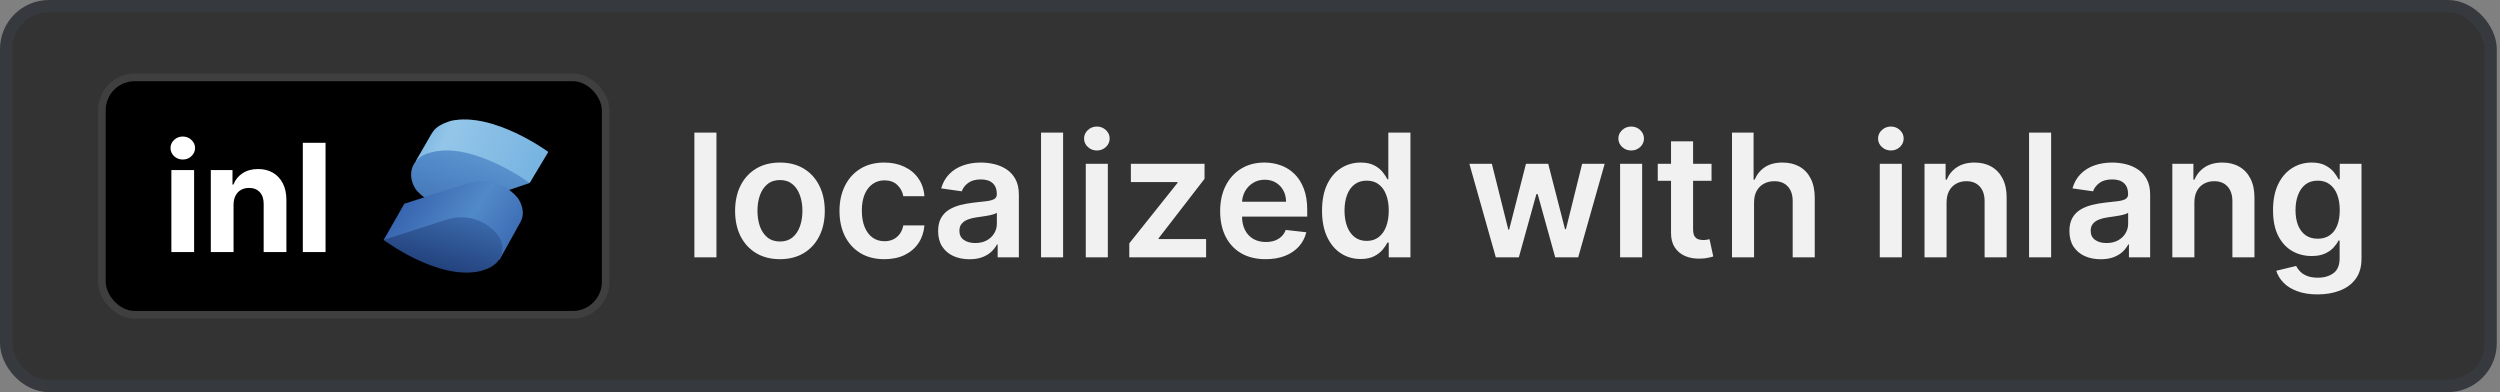 <svg width="204" height="32" viewBox="0 0 204 32" fill="none" xmlns="http://www.w3.org/2000/svg">
<rect x="0" y="0" width="204" height="32" fill="#808080" stroke="none"/>
<rect x="0.5" y="0.5" width="202.737" height="31" rx="3.5" fill="#333333"/>
<rect x="0.5" y="0.5" width="202.737" height="31" rx="3.5" stroke="#363A3E"/>
<rect x="8.312" y="6.312" width="41.112" height="19.375" rx="2.688" fill="black"/>
<rect x="8.312" y="6.312" width="41.112" height="19.375" rx="2.688" stroke="#3F3F3F" stroke-width="0.625"/>
<path d="M13.983 20.57V13.88H15.839V20.57H13.983ZM14.915 13.018C14.639 13.018 14.403 12.926 14.205 12.743C14.011 12.557 13.913 12.335 13.913 12.077C13.913 11.821 14.011 11.602 14.205 11.419C14.403 11.233 14.639 11.14 14.915 11.14C15.191 11.14 15.426 11.233 15.621 11.419C15.818 11.602 15.917 11.821 15.917 12.077C15.917 12.335 15.818 12.557 15.621 12.743C15.426 12.926 15.191 13.018 14.915 13.018ZM19.058 16.703V20.57H17.202V13.88H18.971V15.06H19.049C19.197 14.671 19.446 14.364 19.794 14.137C20.142 13.908 20.565 13.793 21.061 13.793C21.526 13.793 21.931 13.895 22.277 14.098C22.622 14.301 22.891 14.591 23.083 14.969C23.274 15.344 23.37 15.791 23.37 16.31V20.57H21.515V16.642C21.517 16.232 21.413 15.913 21.201 15.683C20.989 15.451 20.697 15.335 20.325 15.335C20.076 15.335 19.855 15.389 19.663 15.496C19.475 15.603 19.326 15.76 19.219 15.966C19.114 16.17 19.061 16.415 19.058 16.703ZM26.565 11.65V20.57H24.71V11.65H26.565Z" fill="white"/>
<path d="M44.737 12.398C44.737 12.398 40.259 9.104 36.795 9.864L36.542 9.948C36.035 10.117 35.612 10.371 35.359 10.709L35.19 10.962L33.923 13.159L36.119 13.581C37.049 14.172 38.232 14.426 39.33 14.172L43.216 14.933L44.737 12.398Z" fill="#76B3E1"/>
<path opacity="0.3" d="M44.737 12.398C44.737 12.398 40.259 9.104 36.795 9.864L36.542 9.948C36.035 10.117 35.612 10.371 35.359 10.709L35.19 10.962L33.923 13.159L36.119 13.581C37.049 14.172 38.232 14.426 39.33 14.172L43.216 14.933L44.737 12.398Z" fill="url(#paint0_linear_3525_10228)"/>
<path d="M35.359 12.395L35.021 12.48C33.585 12.902 33.162 14.254 33.923 15.437C34.767 16.535 36.542 17.126 37.978 16.704L43.216 14.93C43.216 14.93 38.738 11.635 35.359 12.395Z" fill="#518AC8"/>
<path opacity="0.3" d="M35.359 12.395L35.021 12.48C33.585 12.902 33.162 14.254 33.923 15.437C34.767 16.535 36.542 17.126 37.978 16.704L43.216 14.93C43.216 14.93 38.738 11.635 35.359 12.395Z" fill="url(#paint1_linear_3525_10228)"/>
<path d="M42.287 16.203C41.319 14.995 39.715 14.493 38.232 14.936L32.993 16.626L31.304 19.583L40.766 21.188L42.456 18.146C42.794 17.555 42.709 16.879 42.287 16.203Z" fill="url(#paint2_linear_3525_10228)"/>
<path d="M40.597 19.153C39.63 17.944 38.026 17.443 36.542 17.886L31.304 19.575C31.304 19.575 35.782 22.954 39.245 22.11L39.499 22.025C40.935 21.603 41.442 20.251 40.597 19.153Z" fill="url(#paint3_linear_3525_10228)"/>
<path d="M58.462 10.818V21H56.662V10.818H58.462ZM63.643 21.149C62.897 21.149 62.251 20.985 61.704 20.657C61.157 20.329 60.733 19.87 60.431 19.28C60.133 18.69 59.984 18 59.984 17.212C59.984 16.423 60.133 15.732 60.431 15.139C60.733 14.545 61.157 14.085 61.704 13.756C62.251 13.428 62.897 13.264 63.643 13.264C64.389 13.264 65.035 13.428 65.582 13.756C66.129 14.085 66.552 14.545 66.85 15.139C67.151 15.732 67.302 16.423 67.302 17.212C67.302 18 67.151 18.69 66.85 19.28C66.552 19.87 66.129 20.329 65.582 20.657C65.035 20.985 64.389 21.149 63.643 21.149ZM63.653 19.707C64.057 19.707 64.395 19.596 64.667 19.374C64.939 19.149 65.141 18.847 65.274 18.47C65.41 18.092 65.478 17.671 65.478 17.207C65.478 16.739 65.41 16.317 65.274 15.939C65.141 15.558 64.939 15.255 64.667 15.029C64.395 14.804 64.057 14.691 63.653 14.691C63.239 14.691 62.894 14.804 62.619 15.029C62.347 15.255 62.143 15.558 62.008 15.939C61.875 16.317 61.809 16.739 61.809 17.207C61.809 17.671 61.875 18.092 62.008 18.47C62.143 18.847 62.347 19.149 62.619 19.374C62.894 19.596 63.239 19.707 63.653 19.707ZM72.161 21.149C71.398 21.149 70.744 20.982 70.197 20.647C69.653 20.312 69.234 19.85 68.939 19.26C68.647 18.667 68.502 17.984 68.502 17.212C68.502 16.436 68.651 15.752 68.949 15.158C69.247 14.562 69.668 14.098 70.212 13.766C70.759 13.432 71.405 13.264 72.151 13.264C72.771 13.264 73.319 13.379 73.796 13.607C74.277 13.833 74.66 14.152 74.945 14.567C75.23 14.978 75.392 15.458 75.432 16.009H73.712C73.642 15.641 73.477 15.334 73.215 15.089C72.956 14.84 72.61 14.716 72.176 14.716C71.808 14.716 71.485 14.815 71.206 15.014C70.928 15.21 70.711 15.492 70.555 15.859C70.402 16.227 70.326 16.668 70.326 17.182C70.326 17.702 70.402 18.15 70.555 18.524C70.707 18.895 70.921 19.182 71.196 19.384C71.475 19.583 71.801 19.683 72.176 19.683C72.441 19.683 72.678 19.633 72.887 19.533C73.099 19.431 73.276 19.283 73.418 19.091C73.561 18.899 73.659 18.665 73.712 18.39H75.432C75.389 18.93 75.23 19.409 74.955 19.827C74.68 20.241 74.305 20.566 73.831 20.801C73.357 21.033 72.8 21.149 72.161 21.149ZM79.107 21.154C78.623 21.154 78.188 21.068 77.8 20.896C77.415 20.72 77.11 20.461 76.885 20.12C76.663 19.779 76.552 19.358 76.552 18.857C76.552 18.426 76.631 18.07 76.79 17.788C76.95 17.507 77.167 17.281 77.442 17.112C77.717 16.943 78.027 16.816 78.371 16.729C78.719 16.64 79.079 16.575 79.45 16.535C79.898 16.489 80.261 16.448 80.539 16.411C80.817 16.371 81.02 16.312 81.146 16.232C81.275 16.149 81.34 16.022 81.34 15.849V15.82C81.34 15.445 81.228 15.155 81.006 14.95C80.784 14.744 80.465 14.641 80.047 14.641C79.606 14.641 79.256 14.738 78.998 14.93C78.743 15.122 78.57 15.349 78.481 15.611L76.8 15.372C76.933 14.908 77.152 14.52 77.457 14.209C77.762 13.894 78.135 13.659 78.575 13.503C79.016 13.344 79.503 13.264 80.037 13.264C80.405 13.264 80.771 13.307 81.136 13.393C81.5 13.48 81.833 13.622 82.135 13.821C82.437 14.017 82.678 14.283 82.861 14.621C83.046 14.96 83.139 15.382 83.139 15.889V21H81.409V19.951H81.35C81.24 20.163 81.086 20.362 80.887 20.548C80.692 20.73 80.445 20.877 80.146 20.99C79.851 21.099 79.505 21.154 79.107 21.154ZM79.575 19.832C79.936 19.832 80.249 19.76 80.514 19.618C80.779 19.472 80.983 19.28 81.126 19.041C81.272 18.803 81.344 18.542 81.344 18.261V17.361C81.288 17.407 81.192 17.45 81.056 17.49C80.924 17.53 80.774 17.565 80.609 17.595C80.443 17.624 80.279 17.651 80.117 17.674C79.954 17.697 79.813 17.717 79.694 17.734C79.425 17.77 79.185 17.83 78.973 17.913C78.761 17.995 78.594 18.111 78.471 18.261C78.348 18.407 78.287 18.595 78.287 18.827C78.287 19.159 78.408 19.409 78.65 19.578C78.892 19.747 79.2 19.832 79.575 19.832ZM86.749 10.818V21H84.949V10.818H86.749ZM88.599 21V13.364H90.399V21H88.599ZM89.504 12.28C89.219 12.28 88.974 12.185 88.768 11.996C88.563 11.804 88.46 11.574 88.46 11.305C88.46 11.034 88.563 10.803 88.768 10.614C88.974 10.422 89.219 10.326 89.504 10.326C89.793 10.326 90.038 10.422 90.24 10.614C90.445 10.803 90.548 11.034 90.548 11.305C90.548 11.574 90.445 11.804 90.24 11.996C90.038 12.185 89.793 12.28 89.504 12.28ZM92.15 21V19.857L96.088 14.92V14.855H92.279V13.364H98.29V14.592L94.542 19.444V19.509H98.419V21H92.15ZM103.273 21.149C102.507 21.149 101.846 20.99 101.289 20.672C100.736 20.35 100.31 19.896 100.012 19.31C99.713 18.72 99.564 18.025 99.564 17.227C99.564 16.441 99.713 15.752 100.012 15.158C100.313 14.562 100.734 14.098 101.274 13.766C101.815 13.432 102.449 13.264 103.178 13.264C103.649 13.264 104.093 13.34 104.511 13.493C104.932 13.642 105.303 13.874 105.624 14.189C105.949 14.504 106.205 14.905 106.39 15.392C106.576 15.876 106.669 16.453 106.669 17.122V17.674H100.409V16.461H104.943C104.94 16.116 104.865 15.81 104.72 15.541C104.574 15.269 104.37 15.056 104.108 14.9C103.85 14.744 103.548 14.666 103.203 14.666C102.835 14.666 102.512 14.756 102.234 14.935C101.955 15.11 101.738 15.342 101.583 15.631C101.43 15.916 101.352 16.229 101.349 16.57V17.629C101.349 18.073 101.43 18.454 101.593 18.773C101.755 19.088 101.982 19.329 102.274 19.499C102.565 19.664 102.907 19.747 103.298 19.747C103.56 19.747 103.797 19.711 104.009 19.638C104.221 19.562 104.405 19.451 104.561 19.305C104.716 19.159 104.834 18.978 104.914 18.763L106.594 18.952C106.488 19.396 106.286 19.784 105.987 20.115C105.692 20.443 105.315 20.698 104.854 20.881C104.393 21.06 103.866 21.149 103.273 21.149ZM111.025 21.134C110.425 21.134 109.888 20.98 109.414 20.672C108.94 20.364 108.566 19.916 108.291 19.329C108.015 18.743 107.878 18.03 107.878 17.192C107.878 16.343 108.017 15.627 108.295 15.044C108.577 14.457 108.957 14.015 109.434 13.717C109.911 13.415 110.443 13.264 111.03 13.264C111.477 13.264 111.845 13.34 112.134 13.493C112.422 13.642 112.651 13.823 112.82 14.035C112.989 14.244 113.12 14.441 113.212 14.626H113.287V10.818H115.092V21H113.322V19.797H113.212C113.12 19.983 112.985 20.18 112.81 20.389C112.634 20.594 112.402 20.77 112.114 20.916C111.825 21.061 111.462 21.134 111.025 21.134ZM111.527 19.658C111.908 19.658 112.233 19.555 112.501 19.349C112.77 19.141 112.974 18.851 113.113 18.479C113.252 18.108 113.322 17.676 113.322 17.182C113.322 16.688 113.252 16.259 113.113 15.894C112.977 15.53 112.775 15.246 112.506 15.044C112.241 14.842 111.915 14.741 111.527 14.741C111.126 14.741 110.791 14.845 110.523 15.054C110.254 15.263 110.052 15.551 109.916 15.919C109.78 16.287 109.712 16.708 109.712 17.182C109.712 17.659 109.78 18.085 109.916 18.459C110.055 18.831 110.259 19.124 110.528 19.34C110.8 19.552 111.133 19.658 111.527 19.658ZM122.058 21L119.9 13.364H121.735L123.077 18.733H123.147L124.519 13.364H126.334L127.706 18.703H127.78L129.103 13.364H130.942L128.78 21H126.905L125.474 15.839H125.369L123.937 21H122.058ZM132.199 21V13.364H133.999V21H132.199ZM133.104 12.28C132.819 12.28 132.573 12.185 132.368 11.996C132.162 11.804 132.06 11.574 132.06 11.305C132.06 11.034 132.162 10.803 132.368 10.614C132.573 10.422 132.819 10.326 133.104 10.326C133.392 10.326 133.637 10.422 133.84 10.614C134.045 10.803 134.148 11.034 134.148 11.305C134.148 11.574 134.045 11.804 133.84 11.996C133.637 12.185 133.392 12.28 133.104 12.28ZM139.662 13.364V14.756H135.273V13.364H139.662ZM136.356 11.534H138.156V18.703C138.156 18.945 138.193 19.131 138.265 19.26C138.342 19.386 138.441 19.472 138.564 19.518C138.686 19.565 138.822 19.588 138.971 19.588C139.084 19.588 139.187 19.58 139.28 19.563C139.376 19.547 139.449 19.532 139.498 19.518L139.802 20.925C139.706 20.959 139.568 20.995 139.389 21.035C139.213 21.075 138.998 21.098 138.743 21.104C138.292 21.118 137.886 21.05 137.525 20.901C137.163 20.748 136.877 20.513 136.665 20.195C136.456 19.876 136.353 19.479 136.356 19.001V11.534ZM143.131 16.526V21H141.332V10.818H143.092V14.661H143.181C143.36 14.23 143.637 13.891 144.011 13.642C144.389 13.39 144.87 13.264 145.453 13.264C145.983 13.264 146.446 13.375 146.84 13.597C147.235 13.819 147.54 14.144 147.755 14.572C147.974 14.999 148.083 15.521 148.083 16.138V21H146.283V16.416C146.283 15.902 146.151 15.503 145.886 15.218C145.624 14.93 145.256 14.786 144.782 14.786C144.464 14.786 144.179 14.855 143.927 14.994C143.678 15.13 143.483 15.327 143.34 15.586C143.201 15.845 143.131 16.158 143.131 16.526ZM153.39 21V13.364H155.19V21H153.39ZM154.295 12.28C154.01 12.28 153.765 12.185 153.559 11.996C153.354 11.804 153.251 11.574 153.251 11.305C153.251 11.034 153.354 10.803 153.559 10.614C153.765 10.422 154.01 10.326 154.295 10.326C154.583 10.326 154.829 10.422 155.031 10.614C155.236 10.803 155.339 11.034 155.339 11.305C155.339 11.574 155.236 11.804 155.031 11.996C154.829 12.185 154.583 12.28 154.295 12.28ZM158.84 16.526V21H157.041V13.364H158.761V14.661H158.85C159.026 14.234 159.306 13.894 159.691 13.642C160.078 13.39 160.557 13.264 161.127 13.264C161.654 13.264 162.113 13.377 162.504 13.602C162.899 13.828 163.204 14.154 163.419 14.582C163.638 15.009 163.746 15.528 163.742 16.138V21H161.943V16.416C161.943 15.906 161.81 15.506 161.545 15.218C161.283 14.93 160.92 14.786 160.456 14.786C160.141 14.786 159.861 14.855 159.616 14.994C159.374 15.13 159.183 15.327 159.044 15.586C158.908 15.845 158.84 16.158 158.84 16.526ZM167.372 10.818V21H165.572V10.818H167.372ZM171.42 21.154C170.936 21.154 170.5 21.068 170.112 20.896C169.728 20.72 169.423 20.461 169.197 20.12C168.975 19.779 168.864 19.358 168.864 18.857C168.864 18.426 168.944 18.07 169.103 17.788C169.262 17.507 169.479 17.281 169.754 17.112C170.029 16.943 170.339 16.816 170.684 16.729C171.032 16.64 171.392 16.575 171.763 16.535C172.21 16.489 172.573 16.448 172.852 16.411C173.13 16.371 173.332 16.312 173.458 16.232C173.587 16.149 173.652 16.022 173.652 15.849V15.82C173.652 15.445 173.541 15.155 173.319 14.95C173.097 14.744 172.777 14.641 172.359 14.641C171.919 14.641 171.569 14.738 171.31 14.93C171.055 15.122 170.883 15.349 170.793 15.611L169.113 15.372C169.246 14.908 169.464 14.52 169.769 14.209C170.074 13.894 170.447 13.659 170.888 13.503C171.329 13.344 171.816 13.264 172.349 13.264C172.717 13.264 173.084 13.307 173.448 13.393C173.813 13.48 174.146 13.622 174.447 13.821C174.749 14.017 174.991 14.283 175.173 14.621C175.359 14.96 175.452 15.382 175.452 15.889V21H173.722V19.951H173.662C173.553 20.163 173.398 20.362 173.2 20.548C173.004 20.73 172.757 20.877 172.459 20.99C172.164 21.099 171.817 21.154 171.42 21.154ZM171.887 19.832C172.248 19.832 172.562 19.76 172.827 19.618C173.092 19.472 173.296 19.28 173.438 19.041C173.584 18.803 173.657 18.542 173.657 18.261V17.361C173.601 17.407 173.505 17.45 173.369 17.49C173.236 17.53 173.087 17.565 172.921 17.595C172.755 17.624 172.591 17.651 172.429 17.674C172.267 17.697 172.126 17.717 172.006 17.734C171.738 17.77 171.498 17.83 171.286 17.913C171.073 17.995 170.906 18.111 170.783 18.261C170.661 18.407 170.599 18.595 170.599 18.827C170.599 19.159 170.72 19.409 170.962 19.578C171.204 19.747 171.513 19.832 171.887 19.832ZM179.061 16.526V21H177.261V13.364H178.982V14.661H179.071C179.247 14.234 179.527 13.894 179.911 13.642C180.299 13.39 180.778 13.264 181.348 13.264C181.875 13.264 182.334 13.377 182.725 13.602C183.12 13.828 183.425 14.154 183.64 14.582C183.859 15.009 183.966 15.528 183.963 16.138V21H182.163V16.416C182.163 15.906 182.031 15.506 181.766 15.218C181.504 14.93 181.141 14.786 180.677 14.786C180.362 14.786 180.082 14.855 179.837 14.994C179.595 15.13 179.404 15.327 179.265 15.586C179.129 15.845 179.061 16.158 179.061 16.526ZM189.114 24.023C188.467 24.023 187.912 23.935 187.448 23.759C186.984 23.587 186.611 23.355 186.33 23.063C186.048 22.771 185.852 22.448 185.743 22.094L187.364 21.701C187.437 21.85 187.543 21.998 187.682 22.143C187.821 22.293 188.008 22.415 188.244 22.511C188.482 22.611 188.782 22.66 189.143 22.66C189.654 22.66 190.076 22.536 190.411 22.288C190.746 22.042 190.913 21.638 190.913 21.075V19.628H190.824C190.731 19.813 190.595 20.004 190.416 20.2C190.241 20.395 190.007 20.559 189.715 20.692C189.427 20.824 189.064 20.891 188.626 20.891C188.04 20.891 187.508 20.753 187.031 20.478C186.557 20.2 186.179 19.785 185.897 19.235C185.619 18.682 185.479 17.989 185.479 17.157C185.479 16.318 185.619 15.611 185.897 15.034C186.179 14.454 186.558 14.015 187.036 13.717C187.513 13.415 188.045 13.264 188.631 13.264C189.079 13.264 189.447 13.34 189.735 13.493C190.027 13.642 190.259 13.823 190.431 14.035C190.603 14.244 190.734 14.441 190.824 14.626H190.923V13.364H192.698V21.124C192.698 21.777 192.542 22.317 192.231 22.745C191.919 23.173 191.493 23.492 190.953 23.704C190.413 23.917 189.8 24.023 189.114 24.023ZM189.129 19.479C189.51 19.479 189.835 19.386 190.103 19.2C190.371 19.015 190.575 18.748 190.715 18.4C190.854 18.052 190.923 17.634 190.923 17.147C190.923 16.666 190.854 16.245 190.715 15.884C190.579 15.523 190.376 15.243 190.108 15.044C189.843 14.842 189.516 14.741 189.129 14.741C188.728 14.741 188.393 14.845 188.124 15.054C187.856 15.263 187.654 15.55 187.518 15.914C187.382 16.275 187.314 16.686 187.314 17.147C187.314 17.614 187.382 18.024 187.518 18.375C187.657 18.723 187.861 18.995 188.129 19.19C188.401 19.383 188.734 19.479 189.129 19.479Z" fill="#F1F1F1"/>
<defs>
<linearGradient id="paint0_linear_3525_10228" x1="33.289" y1="9.695" x2="43.807" y2="14.807" gradientUnits="userSpaceOnUse">
<stop offset="0.1" stop-color="#76B3E1"/>
<stop offset="0.3" stop-color="#DCF2FD"/>
<stop offset="1" stop-color="#76B3E1"/>
</linearGradient>
<linearGradient id="paint1_linear_3525_10228" x1="39.059" y1="12.192" x2="37.218" y2="18.326" gradientUnits="userSpaceOnUse">
<stop stop-color="#76B3E1"/>
<stop offset="0.5" stop-color="#4377BB"/>
<stop offset="1" stop-color="#1F3B77"/>
</linearGradient>
<linearGradient id="paint2_linear_3525_10228" x1="32.52" y1="14.869" x2="43.157" y2="22.101" gradientUnits="userSpaceOnUse">
<stop stop-color="#315AA9"/>
<stop offset="0.5" stop-color="#518AC8"/>
<stop offset="1" stop-color="#315AA9"/>
</linearGradient>
<linearGradient id="paint3_linear_3525_10228" x1="37.319" y1="15.731" x2="33.028" y2="31.47" gradientUnits="userSpaceOnUse">
<stop stop-color="#4377BB"/>
<stop offset="0.5" stop-color="#1A336B"/>
<stop offset="1" stop-color="#1A336B"/>
</linearGradient>
</defs>
</svg>
